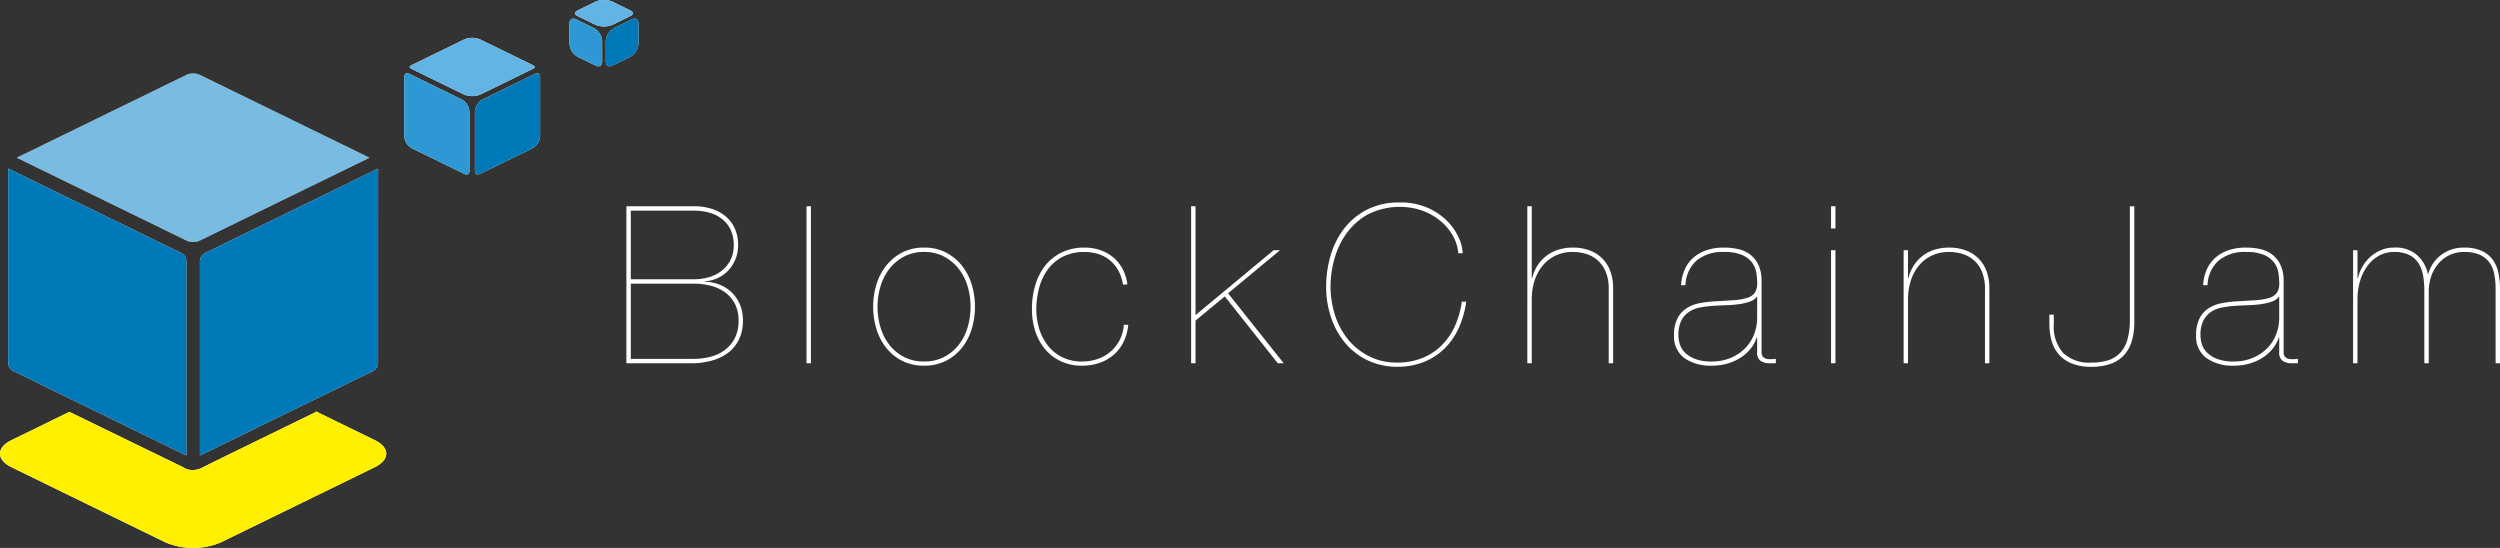<svg xmlns="http://www.w3.org/2000/svg" viewBox="0 0 189.592 41.556"><rect x="0" y="0" width="189.592" height="41.556" fill="#333333" stroke="none"/><defs><style>.cls-1{opacity:0.8;}.cls-2{fill:#fff;}.cls-3{fill:#61b4e3;}.cls-4{fill:#0079b8;}.cls-5{fill:#2d98d3;}.cls-6{fill:#fff000;}</style></defs><title>アセット 3</title><g id="レイヤー_2" data-name="レイヤー 2"><g id="レイヤー_2-2" data-name="レイヤー 2"><g class="cls-1"><path class="cls-2" d="M1.277,11.961l12.956,6.325a1.421,1.421,0,0,0,.827,0l12.956-6.325L15.06,5.636a1.413,1.413,0,0,0-.827,0Z"/></g><path class="cls-2" d="M.621,12.784v14.772a.741.741,0,0,0,.351.562l13.161,6.425V19.772a.742.742,0,0,0-.352-.563Z"/><path class="cls-2" d="M28.673,12.784l-13.161,6.425a.744.744,0,0,0-.351.563v14.772l13.16-6.425a.739.739,0,0,0,.351-.562Z"/><path class="cls-2" d="M35.806,2.873a1.456,1.456,0,0,0-.607.12L31.238,4.926c-.127.062-.172.128-.172.155,0,.03.045.095.172.157l3.961,1.935a1.679,1.679,0,0,0,1.216,0l3.961-1.935c.137-.066.173-.131.173-.157,0-.024-.036-.089-.173-.155l-3.961-1.934A1.451,1.451,0,0,0,35.806,2.873Z"/><path class="cls-2" d="M30.869,5.558c-.193,0-.214.211-.214.302v4.454a1.154,1.154,0,0,0,.583.934l3.961,1.933a.436.436,0,0,0,.189.05h0a.18.18,0,0,0,.146-.062.373.373,0,0,0,.068-.24V8.475a1.152,1.152,0,0,0-.583-.933l-3.961-1.934A.448.448,0,0,0,30.869,5.558Z"/><path class="cls-2" d="M40.745,5.558a.448.448,0,0,0-.188.051l-3.961,1.934a1.154,1.154,0,0,0-.583.933v4.454c0,.092.021.302.214.302h0a.432.432,0,0,0,.189-.05l3.961-1.933a1.154,1.154,0,0,0,.583-.934V5.859C40.959,5.769,40.938,5.558,40.745,5.558Z"/><path class="cls-2" d="M45.803,0a1.524,1.524,0,0,0-.639.126l-1.355.662c-.132.065-.211.146-.211.218,0,.072.079.154.211.218l1.355.662a1.748,1.748,0,0,0,1.277,0l1.355-.662c.132-.064.211-.146.211-.218,0-.071-.079-.153-.211-.218L46.442.126A1.524,1.524,0,0,0,45.803,0Z"/><path class="cls-2" d="M43.472,1.413c-.178,0-.283.139-.283.37V3.314a1.228,1.228,0,0,0,.621.994l1.355.662a.507.507,0,0,0,.218.058h0a.248.248,0,0,0,.198-.086.435.435,0,0,0,.085-.284V3.126a1.232,1.232,0,0,0-.622-.996l-1.355-.661A.5.5,0,0,0,43.472,1.413Z"/><path class="cls-2" d="M48.135,1.413a.5.5,0,0,0-.219.057l-1.354.661a1.232,1.232,0,0,0-.622.996V4.658c0,.232.105.371.283.371h0a.511.511,0,0,0,.219-.058l1.355-.662a1.228,1.228,0,0,0,.621-.994V1.783C48.418,1.551,48.312,1.413,48.135,1.413Z"/><path class="cls-2" d="M28.428,33.382l-4.492-2.193.026.053c-.08.038-8.001,3.899-8.589,4.205a1.643,1.643,0,0,1-.766.201,1.261,1.261,0,0,1-.726-.218L5.26,31.234.865,33.382c-1.153.562-1.153,1.482,0,2.046l11.687,5.706a5.414,5.414,0,0,0,4.19,0l11.687-5.706C29.581,34.864,29.581,33.944,28.428,33.382Z"/><g class="cls-1"><path class="cls-3" d="M1.277,11.961l12.956,6.325a1.421,1.421,0,0,0,.827,0l12.956-6.325L15.06,5.636a1.413,1.413,0,0,0-.827,0Z"/></g><path class="cls-4" d="M.621,12.784v14.772a.741.741,0,0,0,.351.562l13.161,6.425V19.772a.742.742,0,0,0-.352-.563Z"/><path class="cls-4" d="M28.673,12.784l-13.161,6.425a.744.744,0,0,0-.351.563v14.772l13.16-6.425a.739.739,0,0,0,.351-.562Z"/><path class="cls-3" d="M35.806,2.873a1.456,1.456,0,0,0-.607.12L31.238,4.926c-.127.062-.172.128-.172.155,0,.03.045.095.172.157l3.961,1.935a1.679,1.679,0,0,0,1.216,0l3.961-1.935c.137-.066.173-.131.173-.157,0-.024-.036-.089-.173-.155l-3.961-1.934A1.451,1.451,0,0,0,35.806,2.873Z"/><path class="cls-5" d="M30.869,5.558c-.193,0-.214.211-.214.302v4.454a1.154,1.154,0,0,0,.583.934l3.961,1.933a.436.436,0,0,0,.189.05h0a.18.18,0,0,0,.146-.062.373.373,0,0,0,.068-.24V8.475a1.152,1.152,0,0,0-.583-.933l-3.961-1.934A.448.448,0,0,0,30.869,5.558Z"/><path class="cls-4" d="M40.745,5.558a.448.448,0,0,0-.188.051l-3.961,1.934a1.154,1.154,0,0,0-.583.933v4.454c0,.092.021.302.214.302h0a.432.432,0,0,0,.189-.05l3.961-1.933a1.154,1.154,0,0,0,.583-.934V5.859C40.959,5.769,40.938,5.558,40.745,5.558Z"/><path class="cls-3" d="M45.803,0a1.524,1.524,0,0,0-.639.126l-1.355.662c-.132.065-.211.146-.211.218,0,.072.079.154.211.218l1.355.662a1.748,1.748,0,0,0,1.277,0l1.355-.662c.132-.064.211-.146.211-.218,0-.071-.079-.153-.211-.218L46.442.126A1.524,1.524,0,0,0,45.803,0Z"/><path class="cls-5" d="M43.472,1.413c-.178,0-.283.139-.283.37V3.314a1.228,1.228,0,0,0,.621.994l1.355.662a.507.507,0,0,0,.218.058h0a.248.248,0,0,0,.198-.086.435.435,0,0,0,.085-.284V3.126a1.232,1.232,0,0,0-.622-.996l-1.355-.661A.5.5,0,0,0,43.472,1.413Z"/><path class="cls-4" d="M48.135,1.413a.5.5,0,0,0-.219.057l-1.354.661a1.232,1.232,0,0,0-.622.996V4.658c0,.232.105.371.283.371h0a.511.511,0,0,0,.219-.058l1.355-.662a1.228,1.228,0,0,0,.621-.994V1.783C48.418,1.551,48.312,1.413,48.135,1.413Z"/><path class="cls-6" d="M28.428,33.382l-4.492-2.193.026.053c-.08.038-8.001,3.899-8.589,4.205a1.643,1.643,0,0,1-.766.201,1.261,1.261,0,0,1-.726-.218L5.26,31.234.865,33.382c-1.153.562-1.153,1.482,0,2.046l11.687,5.706a5.414,5.414,0,0,0,4.19,0l11.687-5.706C29.581,34.864,29.581,33.944,28.428,33.382Z"/><path class="cls-2" d="M52.625,15.641a4.518,4.518,0,0,1,1.309.183,3.065,3.065,0,0,1,1.067.559,2.615,2.615,0,0,1,.717.926,3.033,3.033,0,0,1,.259,1.301,2.732,2.732,0,0,1-.192,1.017,2.77,2.77,0,0,1-.525.851,2.612,2.612,0,0,1-1.801.851v.033a3.243,3.243,0,0,1,1.109.225,2.811,2.811,0,0,1,.917.584,2.77,2.77,0,0,1,.625.917,3.068,3.068,0,0,1,.233,1.226,3.22,3.22,0,0,1-.292,1.409,2.768,2.768,0,0,1-.809,1.009,3.651,3.651,0,0,1-1.243.609,5.679,5.679,0,0,1-1.576.208h-4.92V15.641Zm0,5.537a4.049,4.049,0,0,0,1.142-.158,2.833,2.833,0,0,0,.959-.484,2.419,2.419,0,0,0,.667-.809,2.395,2.395,0,0,0,.251-1.117,2.727,2.727,0,0,0-.233-1.176,2.285,2.285,0,0,0-.642-.817,2.745,2.745,0,0,0-.959-.484,4.266,4.266,0,0,0-1.184-.158H47.838v5.203Zm-.05,6.037a5.024,5.024,0,0,0,1.359-.175,3.088,3.088,0,0,0,1.084-.534,2.564,2.564,0,0,0,.726-.901A2.859,2.859,0,0,0,56.01,24.329a2.714,2.714,0,0,0-.292-1.317,2.516,2.516,0,0,0-.767-.867,3.206,3.206,0,0,0-1.084-.484,5.171,5.171,0,0,0-1.242-.15H47.838v5.704Z"/><path class="cls-2" d="M61.497,15.641V27.548h-.334V15.641Z"/><path class="cls-2" d="M66.467,21.569a4.294,4.294,0,0,1,.742-1.426,3.746,3.746,0,0,1,1.209-.992,3.545,3.545,0,0,1,1.668-.375,3.509,3.509,0,0,1,1.651.375,3.758,3.758,0,0,1,1.21.992,4.311,4.311,0,0,1,.742,1.426,5.856,5.856,0,0,1,0,3.385,4.307,4.307,0,0,1-.742,1.426,3.656,3.656,0,0,1-1.21.984,3.613,3.613,0,0,1-1.667.367,3.575,3.575,0,0,1-1.651-.367,3.644,3.644,0,0,1-1.209-.984,4.29,4.29,0,0,1-.742-1.426,5.845,5.845,0,0,1,0-3.385Zm.309,3.26a3.982,3.982,0,0,0,.675,1.326,3.347,3.347,0,0,0,1.109.917,3.265,3.265,0,0,0,1.526.342,3.23,3.23,0,0,0,1.509-.342,3.346,3.346,0,0,0,1.109-.917,3.99,3.99,0,0,0,.676-1.326,5.432,5.432,0,0,0,.225-1.568,5.376,5.376,0,0,0-.225-1.551,3.991,3.991,0,0,0-.676-1.326,3.441,3.441,0,0,0-1.109-.926,3.168,3.168,0,0,0-1.509-.35,3.203,3.203,0,0,0-1.526.35,3.442,3.442,0,0,0-1.109.926,3.982,3.982,0,0,0-.675,1.326,5.359,5.359,0,0,0-.226,1.551A5.415,5.415,0,0,0,66.775,24.83Z"/><path class="cls-2" d="M85.211,25.922a3.092,3.092,0,0,1-.742.976,3.274,3.274,0,0,1-1.067.617,3.981,3.981,0,0,1-1.342.217,3.699,3.699,0,0,1-1.626-.342,3.495,3.495,0,0,1-1.192-.926,4.054,4.054,0,0,1-.734-1.359,5.381,5.381,0,0,1-.25-1.659,6.409,6.409,0,0,1,.242-1.776,4.414,4.414,0,0,1,.734-1.484,3.588,3.588,0,0,1,1.25-1.026,3.891,3.891,0,0,1,1.776-.384,3.619,3.619,0,0,1,1.151.183,3.134,3.134,0,0,1,.984.534,2.948,2.948,0,0,1,.725.876,3.282,3.282,0,0,1,.375,1.209h-.334a3.134,3.134,0,0,0-.367-1.092,2.738,2.738,0,0,0-.65-.767,2.606,2.606,0,0,0-.867-.459,3.414,3.414,0,0,0-1.017-.15,3.522,3.522,0,0,0-1.726.392,3.242,3.242,0,0,0-1.134,1.017,4.302,4.302,0,0,0-.617,1.401,6.334,6.334,0,0,0-.192,1.526,4.986,4.986,0,0,0,.225,1.501,3.921,3.921,0,0,0,.659,1.267,3.156,3.156,0,0,0,1.084.876,3.313,3.313,0,0,0,1.501.325,3.57,3.57,0,0,0,1.184-.192,2.919,2.919,0,0,0,1.984-2.593h.334A3.666,3.666,0,0,1,85.211,25.922Z"/><path class="cls-2" d="M90.665,27.548h-.334V15.641h.334v8.255l5.92-4.92h.484l-3.936,3.269,4.22,5.303h-.451l-4.019-5.07-2.218,1.835Z"/><path class="cls-2" d="M110.627,24.871a5.226,5.226,0,0,1-1.076,1.559,4.738,4.738,0,0,1-1.559,1.017,5.357,5.357,0,0,1-2.035.367,5.123,5.123,0,0,1-2.176-.459,5.046,5.046,0,0,1-1.701-1.267,5.888,5.888,0,0,1-1.109-1.935,7.287,7.287,0,0,1-.4-2.46,8.32,8.32,0,0,1,.309-2.21,6.245,6.245,0,0,1,.975-2.043,5.176,5.176,0,0,1,1.734-1.501,5.319,5.319,0,0,1,2.585-.584,5.068,5.068,0,0,1,2.068.392,4.832,4.832,0,0,1,1.476.984,4.265,4.265,0,0,1,.892,1.259,3.245,3.245,0,0,1,.317,1.218h-.334a3.226,3.226,0,0,0-.384-1.276,3.964,3.964,0,0,0-.909-1.126,4.624,4.624,0,0,0-1.368-.809,5.347,5.347,0,0,0-4.236.283,5.046,5.046,0,0,0-1.626,1.484,6.104,6.104,0,0,0-.892,1.943,7.844,7.844,0,0,0-.275,1.985,7.165,7.165,0,0,0,.334,2.185,5.575,5.575,0,0,0,.984,1.851,4.918,4.918,0,0,0,1.593,1.284,4.621,4.621,0,0,0,2.143.484,4.996,4.996,0,0,0,1.918-.35,4.434,4.434,0,0,0,1.467-.967,4.903,4.903,0,0,0,1-1.468,6.581,6.581,0,0,0,.517-1.834h.334A7.087,7.087,0,0,1,110.627,24.871Z"/><path class="cls-2" d="M116.164,15.641V21.094h.033a3.036,3.036,0,0,1,.375-.917,2.896,2.896,0,0,1,1.56-1.226,3.569,3.569,0,0,1,1.15-.175,3.614,3.614,0,0,1,1.226.2,2.615,2.615,0,0,1,1.601,1.559,3.625,3.625,0,0,1,.225,1.326V27.548h-.334V21.911a3.353,3.353,0,0,0-.217-1.276,2.377,2.377,0,0,0-.592-.867,2.335,2.335,0,0,0-.867-.5,3.381,3.381,0,0,0-1.042-.159,2.985,2.985,0,0,0-1.351.292,2.871,2.871,0,0,0-.976.784,3.443,3.443,0,0,0-.592,1.142,4.628,4.628,0,0,0-.2,1.367v4.853h-.334V15.641Z"/><path class="cls-2" d="M127.737,20.502a2.575,2.575,0,0,1,.625-.909,2.895,2.895,0,0,1,1.001-.6,4.051,4.051,0,0,1,1.393-.217,4.816,4.816,0,0,1,1.076.117,2.313,2.313,0,0,1,.892.409,2.149,2.149,0,0,1,.617.759,2.756,2.756,0,0,1,.25,1.167v5.453a.555.555,0,0,0,.1.367.497.497,0,0,0,.267.159,1.246,1.246,0,0,0,.359.033q.191-.008.358-.025v.334h-.501a1.17,1.17,0,0,1-.642-.175.721.721,0,0,1-.275-.659V25.597h-.033a2.673,2.673,0,0,1-.425.8,3.101,3.101,0,0,1-.734.684,3.761,3.761,0,0,1-1.009.475,4.165,4.165,0,0,1-1.234.175,3.443,3.443,0,0,1-2.084-.575,2.002,2.002,0,0,1-.784-1.726,2.728,2.728,0,0,1,.259-1.284,2.04,2.04,0,0,1,.675-.759,2.675,2.675,0,0,1,.951-.384,7.826,7.826,0,0,1,1.067-.142q.883-.05,1.518-.092a4.686,4.686,0,0,0,1.042-.167,1.129,1.129,0,0,0,.601-.384,1.229,1.229,0,0,0,.192-.742,5.08,5.08,0,0,0-.067-.8,1.737,1.737,0,0,0-.325-.767,1.869,1.869,0,0,0-.759-.575,3.345,3.345,0,0,0-1.351-.225,3.081,3.081,0,0,0-2.102.659,2.599,2.599,0,0,0-.834,1.859h-.334A3.417,3.417,0,0,1,127.737,20.502Zm5.487,2.01a1.042,1.042,0,0,1-.517.358,4.215,4.215,0,0,1-.801.192,8.472,8.472,0,0,1-.976.083q-.525.017-1.025.05a7.99,7.99,0,0,0-.976.125,2.309,2.309,0,0,0-.842.334,1.704,1.704,0,0,0-.584.667,2.438,2.438,0,0,0-.217,1.109,2.186,2.186,0,0,0,.126.726,1.536,1.536,0,0,0,.425.634,2.316,2.316,0,0,0,.775.45,3.426,3.426,0,0,0,1.176.175,3.677,3.677,0,0,0,1.484-.283,3.359,3.359,0,0,0,1.093-.742,3.064,3.064,0,0,0,.667-1.059,3.491,3.491,0,0,0,.225-1.234V22.512Z"/><path class="cls-2" d="M138.861,17.325V15.641h.334V17.325Zm0,10.223V18.976h.334v8.572Z"/><path class="cls-2" d="M144.697,18.976v2.118h.033a3.036,3.036,0,0,1,.375-.917,2.896,2.896,0,0,1,1.56-1.226,3.569,3.569,0,0,1,1.15-.175,3.614,3.614,0,0,1,1.226.2,2.615,2.615,0,0,1,1.601,1.559,3.625,3.625,0,0,1,.225,1.326V27.548h-.333V21.911a3.353,3.353,0,0,0-.217-1.276,2.376,2.376,0,0,0-.592-.867,2.334,2.334,0,0,0-.867-.5,3.381,3.381,0,0,0-1.042-.159,2.984,2.984,0,0,0-1.351.292,2.871,2.871,0,0,0-.976.784,3.443,3.443,0,0,0-.592,1.142,4.628,4.628,0,0,0-.2,1.367v4.853H144.364V18.976Z"/><path class="cls-2" d="M161.858,15.641v8.806a5.002,5.002,0,0,1-.175,1.367,2.806,2.806,0,0,1-.559,1.067,2.461,2.461,0,0,1-1.009.692,4.246,4.246,0,0,1-1.526.242,3.885,3.885,0,0,1-1.451-.242,2.561,2.561,0,0,1-.984-.675,2.664,2.664,0,0,1-.559-1.026,4.542,4.542,0,0,1-.175-1.292v-.717h.334v.717a3,3,0,0,0,.717,2.193,2.851,2.851,0,0,0,2.118.726,4.289,4.289,0,0,0,1.259-.167,2.137,2.137,0,0,0,.917-.55,2.429,2.429,0,0,0,.567-1.017,5.502,5.502,0,0,0,.191-1.568V15.641Z"/><path class="cls-2" d="M167.328,20.502a2.576,2.576,0,0,1,.625-.909,2.894,2.894,0,0,1,1.001-.6,4.05,4.05,0,0,1,1.393-.217,4.815,4.815,0,0,1,1.076.117,2.312,2.312,0,0,1,.892.409,2.148,2.148,0,0,1,.617.759,2.756,2.756,0,0,1,.25,1.167v5.453a.555.555,0,0,0,.1.367.497.497,0,0,0,.267.159,1.247,1.247,0,0,0,.359.033c.127-.005.247-.014.358-.025v.334h-.5a1.17,1.17,0,0,1-.642-.175.721.721,0,0,1-.275-.659V25.597h-.033a2.673,2.673,0,0,1-.425.8,3.099,3.099,0,0,1-.734.684,3.761,3.761,0,0,1-1.009.475,4.165,4.165,0,0,1-1.234.175,3.444,3.444,0,0,1-2.084-.575,2.002,2.002,0,0,1-.784-1.726,2.728,2.728,0,0,1,.259-1.284,2.041,2.041,0,0,1,.675-.759,2.675,2.675,0,0,1,.951-.384,7.825,7.825,0,0,1,1.067-.142q.883-.05,1.518-.092a4.685,4.685,0,0,0,1.042-.167,1.129,1.129,0,0,0,.601-.384,1.229,1.229,0,0,0,.192-.742,5.08,5.08,0,0,0-.067-.8,1.737,1.737,0,0,0-.325-.767,1.868,1.868,0,0,0-.759-.575,3.345,3.345,0,0,0-1.351-.225,3.082,3.082,0,0,0-2.102.659,2.599,2.599,0,0,0-.834,1.859h-.334A3.422,3.422,0,0,1,167.328,20.502Zm5.487,2.01a1.042,1.042,0,0,1-.517.358,4.215,4.215,0,0,1-.801.192,8.472,8.472,0,0,1-.976.083q-.525.017-1.025.05a7.99,7.99,0,0,0-.976.125,2.309,2.309,0,0,0-.842.334,1.705,1.705,0,0,0-.584.667,2.439,2.439,0,0,0-.217,1.109,2.186,2.186,0,0,0,.126.726,1.536,1.536,0,0,0,.425.634,2.316,2.316,0,0,0,.775.45,3.426,3.426,0,0,0,1.176.175,3.677,3.677,0,0,0,1.484-.283,3.359,3.359,0,0,0,1.093-.742,3.064,3.064,0,0,0,.667-1.059,3.491,3.491,0,0,0,.225-1.234V22.512Z"/><path class="cls-2" d="M178.785,18.976v2.118h.033a3.176,3.176,0,0,1,.367-.917,3.02,3.02,0,0,1,.617-.734,2.819,2.819,0,0,1,.809-.492,2.533,2.533,0,0,1,.942-.175,2.458,2.458,0,0,1,1.676.509,2.58,2.58,0,0,1,.892,1.493h.033a2.651,2.651,0,0,1,.984-1.451,2.81,2.81,0,0,1,1.735-.55,3.167,3.167,0,0,1,1.301.234,2.157,2.157,0,0,1,.834.642,2.511,2.511,0,0,1,.451.984,5.663,5.663,0,0,1,.133,1.276V27.548h-.334V21.911a5.662,5.662,0,0,0-.108-1.151,2.213,2.213,0,0,0-.384-.884,1.794,1.794,0,0,0-.734-.567,2.907,2.907,0,0,0-1.159-.2,2.509,2.509,0,0,0-1.968.901,2.951,2.951,0,0,0-.534.959,3.548,3.548,0,0,0-.183,1.142V27.548h-.334V22.045a6.699,6.699,0,0,0-.092-1.134,2.572,2.572,0,0,0-.342-.934,1.763,1.763,0,0,0-.701-.634,2.537,2.537,0,0,0-1.168-.234,2.299,2.299,0,0,0-1.15.292,2.748,2.748,0,0,0-.876.784,3.705,3.705,0,0,0-.55,1.142,4.81,4.81,0,0,0-.191,1.367v4.853h-.334V18.976Z"/></g></g></svg>